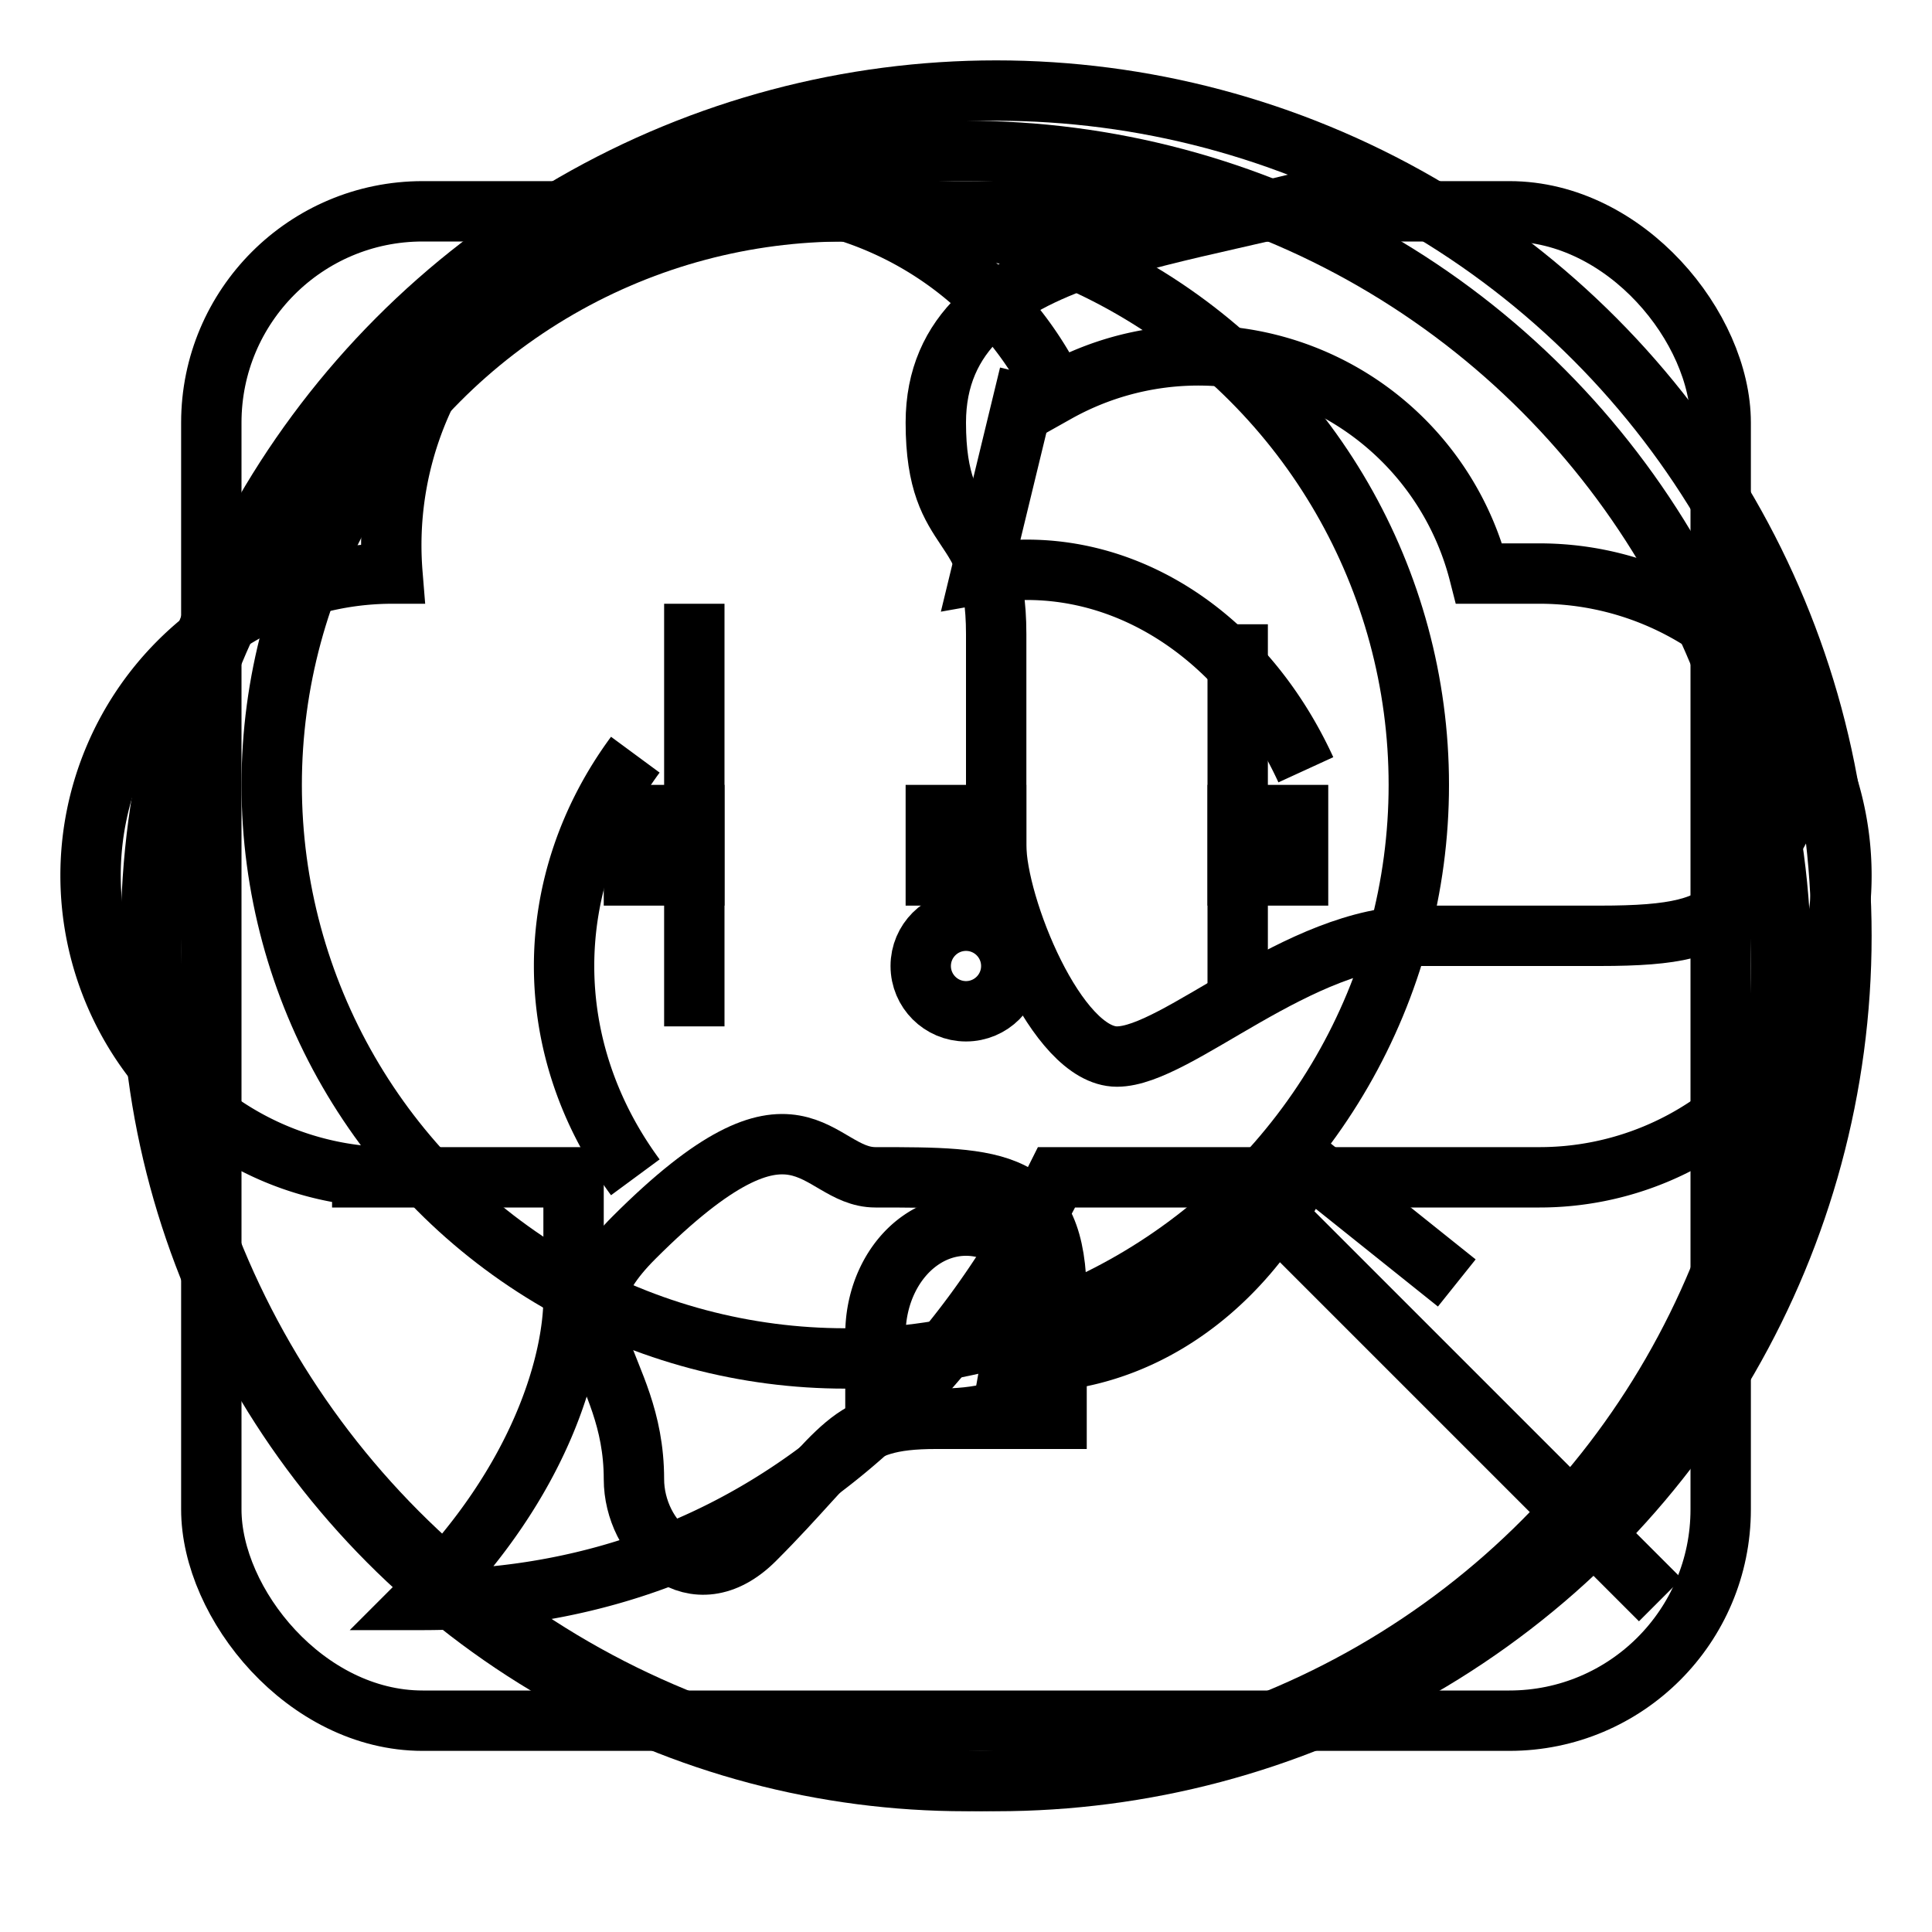 <?xml version="1.0" encoding="utf-8"?>
<svg xmlns="http://www.w3.org/2000/svg"
     xmlns:xlink="http://www.w3.org/1999/xlink"
     x="0"
     y="0"
     width="32"
     height="32"
     viewBox="0 0 32 32">
  <style>
    use:not(:target) {
      display: none;
    }
    use {
      fill: none;
      stroke: #000;
      stroke-width: 1;
    }
    use[id$="-red"] {
      fill: none;
      stroke: #F00;
    }
    use[id="security"] {
      fill: none;
      stroke: #000;
    }
  </style>
  <defs style="display: none;">
	<g id="http-shape">
	  <path d="M 22.8,3   c -3,1 -7.3,1 -7.3,4   c 0,2 1,1.5 1,3.5   l 0,3.5   c 0,1 1,3.5 2,3.5   c 1,0  3,-2 5,-2   l 3,0   c 2.5,0 2.17,-0.5 3.67,-3   a 14,14 0 0,0 -7.37,-9.5   Z" stroke-width="0"/>
	  <circle cx="16.5" cy="15.5" r="14"  fill="none"/>
	  <path d="M 22.8,3   c -3,1 -7.3,1 -7.3,4   c 0,2 1,1.5 1,3.5   l 0,3.5   c 0,1 1,3.5 2,3.5   c 1,0  3,-2 5,-2   l 3,0   c 2.5,0 2.17,-0.5 3.67,-3"  fill="none"/>
	  <path d="M 14.5,19.5   c 2,0 3,0 3,2   c 0,1.5 -.5,2 -2,2   c -1.5,0 -1.5,.5 -3,2   c -1,1 -2,0 -2,-1   c 0,-2 -1.5,-2.5 0,-4   c 2.75,-2.75 3,-1 4,-1   Z"/>
	</g>
	<g id="sockets-shape">
    <rect x="3.5" y="3.5" width="25" height="25" rx="3.5" ry="3.5"/>
    <path d="M 11.5,10   v 7   m 9,-6.66   v 6.33   m -3,6.83   v -1.4   a 1.5,1.8 0 0,0 -3,0   v 1.4   h 3   v -1"/>
    
	</g>
	<g id="dns-shape-TRIAL">
    <path d="M 6,4.5   h 20   a 2.5,2.5 0 0,1 2.5,2.5   v 8   a 2.5,2.5 0 0,1 -2.5,2.5   h -8.33   l -8,8   l 2,-8   h -5.67   a 2.5,2.5 0 0,1 -2.5,-2.5   v -8   a 2.5,2.5 0 0,1 2.5,-2.5   z"/>
    <path d="M 6,4.5   m 3.5,6.75   h 1.5   m 4.5,0   h 1.5   m 4.5,0   h 1.5"   stroke-width="1.5"/>
	</g>
	<g id="dns-shape">
	  <path  d="M 5.5,19.5   h 4   v 2   c 0,1 -.5,3 -2.5,5   c 5,0 8.5,-3 10.5,-7   h 8   a 5,5 0 0,0 0,-10   h -1   a 4.8,4.8 0 0,0 -7,-3   a 5.8,5.8 0 0,0 -11,3   a 5,5 0 0,0 0,10   Z"/>
    <rect  x="10.5"  y="13.5"  width="1"  height="1"/>
    <rect  x="15.5"  y="13.5"  width="1"  height="1"/>
    <rect  x="20.5"  y="13.5"  width="1"  height="1"/>
	</g>
	<g id="websockets-shape">
	  <circle cx="16" cy="16" r="13.5"/>
	  <circle cx="16" cy="16" r=".75"/>
	  <path d="M 16,16   m 0.25,6.495   a 5.3,6.5 0 0,0 5.379,-3.245   l 2.5,2   m -2.5,-2   m -11.106,0.25   a 7.5,6.5 0 0,1 0,-7   m 11.106,0.25   a5.3,6.5 0 0,0 -5.379,-3.245   l .8,-3.3"/>
	</g>
	<g id="dnslookup-shape">
    <circle  cx="14"  cy="13"  r="9.5"/>
	  <line  x1="21"  y1="20"  x2="27.5"  y2="26.5"/>
  </g>
  </defs>
  <use id="http"  xlink:href="#http-shape"/>
  <use id="sockets"   xlink:href="#sockets-shape"/>
  <use id="dns"  xlink:href="#dns-shape"/>
  <use id="websockets"  xlink:href="#websockets-shape"/>
  <use id="dnslookup"  xlink:href="#dnslookup-shape"/>
</svg>